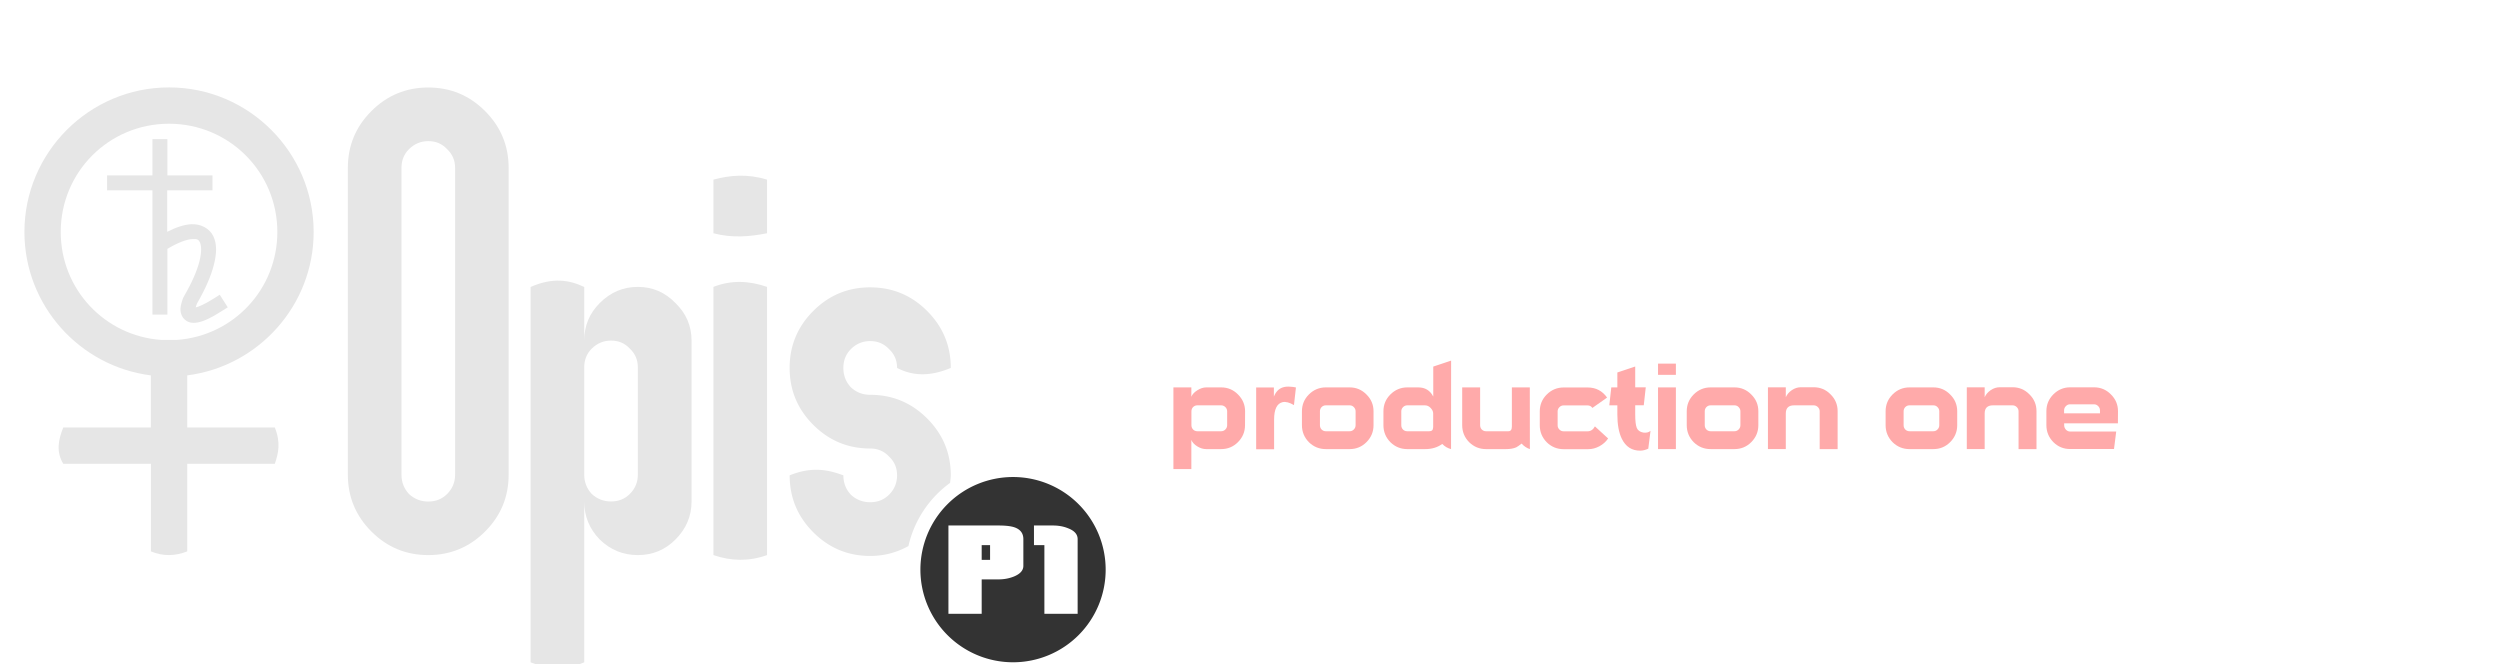 <?xml version="1.0" encoding="UTF-8" standalone="no"?>
<!-- Created with Inkscape (http://www.inkscape.org/) -->

<svg
   xmlns:dc="http://purl.org/dc/elements/1.1/"
   xmlns:cc="http://creativecommons.org/ns#"
   xmlns:rdf="http://www.w3.org/1999/02/22-rdf-syntax-ns#"
   xmlns:svg="http://www.w3.org/2000/svg"
   xmlns="http://www.w3.org/2000/svg"
   xmlns:sodipodi="http://sodipodi.sourceforge.net/DTD/sodipodi-0.dtd"
   xmlns:inkscape="http://www.inkscape.org/namespaces/inkscape"
   width="128"
   height="34"
   viewBox="0 0 33.867 8.996"
   version="1.1"
   id="svg8"
   sodipodi:docname="navbar_logo.svg"
   inkscape:version="0.92.3 (2405546, 2018-03-11)">
  <defs
     id="defs2" />
  <sodipodi:namedview
     id="base"
     pagecolor="#ffffff"
     bordercolor="#666666"
     borderopacity="1.0"
     inkscape:pageopacity="0.0"
     inkscape:pageshadow="2"
     inkscape:zoom="7.5185335"
     inkscape:cx="57.085284"
     inkscape:cy="17.617446"
     inkscape:document-units="px"
     inkscape:current-layer="text869"
     showgrid="false"
     units="px"
     inkscape:showpageshadow="false"
     inkscape:window-width="1920"
     inkscape:window-height="1026"
     inkscape:window-x="0"
     inkscape:window-y="29"
     inkscape:window-maximized="1" />
  <g
     inkscape:label="Livello 1"
     inkscape:groupmode="layer"
     id="layer1"
     transform="translate(0,-288.004)">
    <g
       aria-label="Opis"
       style="font-style:normal;font-variant:normal;font-weight:normal;font-stretch:normal;font-size:17.778px;line-height:1.25;font-family:'Futura Hv BT';-inkscape-font-specification:'Futura Hv BT';letter-spacing:0px;word-spacing:0px;fill:#000000;fill-opacity:1;stroke:none;stroke-width:0.741"
       id="text869">
      <g
         id="g844"
         transform="matrix(1.144,0,0,1.144,-0.048,-42.407)">
        <path
           d="m 4.44,290.136 c 0.186,-0.186 0.411,-0.279 0.673,-0.279 0.263,0 0.487,0.093 0.673,0.279 0.186,0.186 0.279,0.411 0.279,0.673 v 3.633 c 0,0.263 -0.093,0.487 -0.279,0.673 -0.186,0.186 -0.411,0.279 -0.673,0.279 -0.263,0 -0.487,-0.093 -0.673,-0.279 -0.186,-0.186 -0.279,-0.411 -0.279,-0.673 v -3.633 c 0,-0.263 0.093,-0.487 0.279,-0.673 z m 0.896,0.451 c -0.059,-0.064 -0.133,-0.095 -0.222,-0.095 -0.089,0 -0.165,0.032 -0.229,0.095 -0.059,0.059 -0.089,0.133 -0.089,0.222 v 3.633 c 0,0.089 0.03,0.165 0.089,0.229 0.064,0.059 0.14,0.089 0.229,0.089 0.089,0 0.163,-0.03 0.222,-0.089 0.064,-0.064 0.095,-0.14 0.095,-0.229 v -3.633 c 0,-0.089 -0.032,-0.163 -0.095,-0.222 z"
           style="font-style:normal;font-variant:normal;font-weight:normal;font-stretch:normal;font-size:medium;line-height:1.25;font-family:OpenDinSchriftenEngshrift;-inkscape-font-specification:OpenDinSchriftenEngshrift;letter-spacing:0px;word-spacing:0px;fill:#e6e6e6;fill-opacity:1;stroke:none;stroke-width:0.265"
           id="path871-6"
           inkscape:connector-curvature="0"
           sodipodi:nodetypes="ssssscscssscscsscscssc" />
        <path
           d="m 6.325,292.219 c 0.266,-0.117 0.462,-0.082 0.635,0 v 0.635 c 0,-0.174 0.061,-0.322 0.184,-0.445 0.127,-0.127 0.277,-0.191 0.451,-0.191 0.174,0 0.322,0.064 0.445,0.191 0.127,0.123 0.191,0.271 0.191,0.445 v 1.905 c 0,0.174 -0.064,0.324 -0.191,0.451 -0.123,0.123 -0.271,0.184 -0.445,0.184 -0.174,0 -0.324,-0.061 -0.451,-0.184 -0.123,-0.127 -0.184,-0.277 -0.184,-0.451 v 1.905 c -0.282,0.118 -0.464,0.067 -0.635,0 z m 1.175,0.73 c -0.059,-0.064 -0.133,-0.095 -0.222,-0.095 -0.089,0 -0.165,0.032 -0.229,0.095 -0.059,0.059 -0.089,0.133 -0.089,0.222 v 1.27 c 0,0.089 0.03,0.165 0.089,0.229 0.064,0.059 0.14,0.089 0.229,0.089 0.089,0 0.163,-0.03 0.222,-0.089 0.064,-0.064 0.095,-0.14 0.095,-0.229 v -1.27 c 0,-0.089 -0.032,-0.163 -0.095,-0.222 z"
           style="font-style:normal;font-variant:normal;font-weight:normal;font-stretch:normal;font-size:medium;line-height:1.25;font-family:OpenDinSchriftenEngshrift;-inkscape-font-specification:OpenDinSchriftenEngshrift;letter-spacing:0px;word-spacing:0px;fill:#e6e6e6;fill-opacity:1;stroke:none;stroke-width:0.265"
           id="path873-2"
           inkscape:connector-curvature="0"
           sodipodi:nodetypes="ccccscssssccccccscsscscssc" />
        <path
           d="m 8.49,290.948 c 0.196,-0.053 0.402,-0.071 0.635,0 v 0.635 c -0.204,0.04 -0.412,0.059 -0.635,0 z m 0,1.27 c 0.212,-0.083 0.423,-0.073 0.635,0 v 3.176 c -0.215,0.077 -0.426,0.072 -0.635,0 z"
           style="font-style:normal;font-variant:normal;font-weight:normal;font-stretch:normal;font-size:medium;line-height:1.25;font-family:OpenDinSchriftenEngshrift;-inkscape-font-specification:OpenDinSchriftenEngshrift;letter-spacing:0px;word-spacing:0px;fill:#e6e6e6;fill-opacity:1;stroke:none;stroke-width:0.265"
           id="path875-9"
           inkscape:connector-curvature="0"
           sodipodi:nodetypes="cccccccccc" />
        <path
           inkscape:connector-curvature="0"
           id="path877-1"
           transform="matrix(0.265,0,0,0.265,0,289.592)"
           d="m 39.043,9.93 c -0.992,0 -1.839,0.35 -2.543,1.055 -0.704,0.704 -1.057,1.553 -1.057,2.545 0,0.992 0.352,1.841 1.057,2.545 0.704,0.704 1.551,1.057 2.543,1.057 0.336,0 0.618,0.119 0.842,0.359 0.24,0.224 0.359,0.504 0.359,0.84 0,0.336 -0.119,0.625 -0.359,0.865 -0.224,0.224 -0.506,0.336 -0.842,0.336 -0.336,0 -0.623,-0.112 -0.863,-0.336 -0.224,-0.24 -0.336,-0.529 -0.336,-0.865 -0.65,-0.24 -1.384,-0.412 -2.4,0 0,0.992 0.352,1.841 1.057,2.545 0.704,0.704 1.551,1.057 2.543,1.057 0.629,0 1.194,-0.158 1.707,-0.441 a 4.796,4.796 0 0 1 1.863,-2.824 c 0.01,-0.112 0.031,-0.22 0.031,-0.336 0,-0.992 -0.352,-1.839 -1.057,-2.543 -0.704,-0.704 -1.553,-1.057 -2.545,-1.057 -0.336,0 -0.623,-0.112 -0.863,-0.336 -0.224,-0.24 -0.336,-0.529 -0.336,-0.865 0,-0.336 0.112,-0.616 0.336,-0.84 0.24,-0.24 0.527,-0.359 0.863,-0.359 0.336,0 0.618,0.119 0.842,0.359 0.24,0.224 0.359,0.504 0.359,0.84 0.8,0.417 1.6,0.336 2.4,0 0,-0.992 -0.352,-1.841 -1.057,-2.545 -0.704,-0.704 -1.553,-1.055 -2.545,-1.055 z"
           style="font-style:normal;font-variant:normal;font-weight:normal;font-stretch:normal;font-size:medium;line-height:1.25;font-family:OpenDinSchriftenEngshrift;-inkscape-font-specification:OpenDinSchriftenEngshrift;letter-spacing:0px;word-spacing:0px;fill:#e6e6e6;fill-opacity:1;stroke:none;stroke-width:1" />
        <path
           style="color:#000000;font-style:normal;font-variant:normal;font-weight:normal;font-stretch:normal;font-size:medium;line-height:1.25;font-family:'Futura Hv BT';-inkscape-font-specification:'Futura Hv BT';font-variant-ligatures:normal;font-variant-position:normal;font-variant-caps:normal;font-variant-numeric:normal;font-variant-alternates:normal;font-feature-settings:normal;text-indent:0;text-align:start;text-decoration:none;text-decoration-line:none;text-decoration-style:solid;text-decoration-color:#000000;letter-spacing:0px;word-spacing:0px;text-transform:none;writing-mode:lr-tb;direction:ltr;text-orientation:mixed;dominant-baseline:auto;baseline-shift:baseline;text-anchor:start;white-space:normal;shape-padding:0;clip-rule:nonzero;display:inline;overflow:visible;visibility:visible;opacity:1;isolation:auto;mix-blend-mode:normal;color-interpolation:sRGB;color-interpolation-filters:linearRGB;solid-color:#000000;solid-opacity:1;vector-effect:none;fill:#e6e6e6;fill-opacity:1;fill-rule:nonzero;stroke:none;stroke-width:0.43;stroke-linecap:butt;stroke-linejoin:miter;stroke-miterlimit:4;stroke-dasharray:none;stroke-dashoffset:0;stroke-opacity:1;color-rendering:auto;image-rendering:auto;shape-rendering:auto;text-rendering:auto;enable-background:accumulate"
           d="m 2.043,289.856 c -0.943,0 -1.712,0.769 -1.712,1.712 -2e-7,0.87 0.655,1.592 1.497,1.698 v 0.617 H 1.006 0.791 c -0.058,0.143 -0.087,0.287 0,0.43 H 1.006 1.829 v 0.822 0.215 c 0.143,0.06 0.287,0.057 0.43,0 v -0.215 -0.822 H 3.081 3.296 c 0.042,-0.122 0.073,-0.25 0,-0.43 H 3.081 2.259 v -0.617 c 0.842,-0.107 1.497,-0.828 1.497,-1.698 10e-8,-0.943 -0.769,-1.712 -1.712,-1.712 z m 0,0.43 c 0.711,0 1.283,0.571 1.283,1.282 1e-7,0.679 -0.522,1.23 -1.189,1.278 H 1.949 c -0.666,-0.048 -1.188,-0.599 -1.188,-1.278 -10e-8,-0.711 0.571,-1.282 1.282,-1.282 z"
           id="path4560"
           inkscape:connector-curvature="0"
           sodipodi:nodetypes="ssccccccccccccccccccssssccss" />
        <path
           style="color:#000000;font-style:normal;font-variant:normal;font-weight:normal;font-stretch:normal;font-size:medium;line-height:1.25;font-family:'Futura Hv BT';-inkscape-font-specification:'Futura Hv BT';font-variant-ligatures:normal;font-variant-position:normal;font-variant-caps:normal;font-variant-numeric:normal;font-variant-alternates:normal;font-feature-settings:normal;text-indent:0;text-align:start;text-decoration:none;text-decoration-line:none;text-decoration-style:solid;text-decoration-color:#000000;letter-spacing:0px;word-spacing:0px;text-transform:none;writing-mode:lr-tb;direction:ltr;text-orientation:mixed;dominant-baseline:auto;baseline-shift:baseline;text-anchor:start;white-space:normal;shape-padding:0;clip-rule:nonzero;display:inline;overflow:visible;visibility:visible;opacity:1;isolation:auto;mix-blend-mode:normal;color-interpolation:sRGB;color-interpolation-filters:linearRGB;solid-color:#000000;solid-opacity:1;vector-effect:none;fill:#e6e6e6;fill-opacity:1;fill-rule:nonzero;stroke:none;stroke-width:0.177;stroke-linecap:square;stroke-linejoin:miter;stroke-miterlimit:4;stroke-dasharray:none;stroke-dashoffset:0;stroke-opacity:1;color-rendering:auto;image-rendering:auto;shape-rendering:auto;text-rendering:auto;enable-background:accumulate"
           d="m 1.847,290.468 v 0.088 0.342 H 1.398 1.31 v 0.177 h 0.088 0.449 v 1.383 0.088 h 0.177 v -0.088 -0.69 c 0.129,-0.078 0.232,-0.113 0.294,-0.116 0.063,-0.004 0.076,0.007 0.092,0.041 0.016,0.034 0.022,0.111 -0.006,0.221 -0.028,0.11 -0.087,0.25 -0.181,0.411 -0.015,0.026 -0.023,0.048 -0.033,0.087 -0.01,0.039 -0.022,0.088 0.006,0.149 0.014,0.03 0.045,0.06 0.08,0.073 0.035,0.013 0.071,0.012 0.108,0.005 0.074,-0.014 0.159,-0.055 0.28,-0.132 l 0.075,-0.047 -0.095,-0.149 -0.074,0.047 c -0.108,0.068 -0.175,0.095 -0.21,0.103 4.131e-4,-0.004 1.39e-5,-0.002 0.001,-0.006 0.005,-0.022 0.021,-0.053 0.014,-0.041 0.099,-0.171 0.166,-0.324 0.199,-0.456 0.034,-0.132 0.039,-0.246 -0.006,-0.34 -0.045,-0.094 -0.151,-0.148 -0.262,-0.142 -0.085,0.005 -0.179,0.036 -0.284,0.09 v -0.491 h 0.448 0.088 v -0.177 H 2.472 2.024 v -0.342 -0.088 z"
           id="path4595"
           inkscape:connector-curvature="0" />
        <path
           inkscape:connector-curvature="0"
           id="path944"
           transform="matrix(0.265,0,0,0.265,0,289.592)"
           d="m 45.426,18.406 a 4.138,4.138 0 0 0 -4.139,4.139 4.138,4.138 0 0 0 4.139,4.139 4.138,4.138 0 0 0 4.139,-4.139 4.138,4.138 0 0 0 -4.139,-4.139 z m -2.887,2.166 h 2.24 c 0.317,0 0.557,0.028 0.717,0.084 0.261,0.093 0.391,0.268 0.391,0.525 v 1.195 c 0,0.201 -0.141,0.361 -0.424,0.477 -0.216,0.086 -0.445,0.127 -0.684,0.127 h -0.754 v 1.539 h -1.486 z m 3.822,0 h 0.844 c 0.253,0 0.482,0.041 0.688,0.127 0.28,0.108 0.42,0.27 0.42,0.482 v 3.338 h -1.486 v -3.07 h -0.465 z m -2.336,0.877 v 0.66 h 0.375 v -0.66 z"
           style="fill:#333333;fill-opacity:1;stroke:none;stroke-width:1.98;stroke-linecap:square;stroke-miterlimit:4;stroke-dasharray:none;stroke-opacity:1" />
      </g>
      <g
         aria-label="production one"
         style="font-style:normal;font-weight:normal;font-size:1.493px;line-height:1.25;font-family:sans-serif;letter-spacing:0px;word-spacing:0px;fill:#ffaaaa;fill-opacity:1;stroke:none;stroke-width:0.104"
         id="text835">
        <path
           d="m 16.866,293.764 q 0,0.134 -0.096,0.23 -0.094,0.094 -0.228,0.094 h -0.202 q -0.06,0 -0.119,-0.036 -0.06,-0.036 -0.082,-0.088 v 0.394 h -0.243 v -1.106 h 0.243 v 0.127 q 0.019,-0.049 0.081,-0.088 0.061,-0.039 0.121,-0.039 h 0.202 q 0.134,0 0.228,0.096 0.096,0.096 0.096,0.228 z m -0.242,0 v -0.188 q 0,-0.033 -0.024,-0.057 -0.024,-0.024 -0.058,-0.024 h -0.322 q -0.034,0 -0.058,0.024 -0.022,0.024 -0.022,0.057 v 0.188 q 0,0.034 0.022,0.058 0.024,0.024 0.058,0.024 h 0.322 q 0.034,0 0.058,-0.024 0.024,-0.024 0.024,-0.058 z"
           style="font-style:normal;font-variant:normal;font-weight:normal;font-stretch:normal;font-family:'Sui Generis';-inkscape-font-specification:'Sui Generis';fill:#ffaaaa;stroke-width:0.104"
           id="path868" />
        <path
           d="m 17.556,293.252 -0.027,0.24 q -0.091,-0.054 -0.154,-0.04 -0.115,0.027 -0.115,0.236 v 0.402 h -0.243 v -0.837 h 0.24 v 0.124 q 0.039,-0.097 0.118,-0.124 0.046,-0.016 0.109,-0.01 0.031,0.001 0.072,0.01 z"
           style="font-style:normal;font-variant:normal;font-weight:normal;font-stretch:normal;font-family:'Sui Generis';-inkscape-font-specification:'Sui Generis';fill:#ffaaaa;stroke-width:0.104"
           id="path870" />
        <path
           d="m 18.607,293.764 q 0,0.134 -0.096,0.23 -0.094,0.094 -0.228,0.094 h -0.322 q -0.134,0 -0.23,-0.094 -0.094,-0.096 -0.094,-0.23 v -0.188 q 0,-0.134 0.094,-0.228 0.096,-0.096 0.23,-0.096 h 0.322 q 0.134,0 0.228,0.096 0.096,0.094 0.096,0.228 z m -0.243,0 v -0.188 q 0,-0.033 -0.024,-0.057 -0.022,-0.024 -0.057,-0.024 h -0.322 q -0.034,0 -0.058,0.024 -0.022,0.024 -0.022,0.057 v 0.188 q 0,0.034 0.022,0.058 0.024,0.024 0.058,0.024 h 0.322 q 0.034,0 0.057,-0.024 0.024,-0.024 0.024,-0.058 z"
           style="font-style:normal;font-variant:normal;font-weight:normal;font-stretch:normal;font-family:'Sui Generis';-inkscape-font-specification:'Sui Generis';fill:#ffaaaa;stroke-width:0.104"
           id="path872" />
        <path
           d="m 19.657,294.088 q -0.069,-0.018 -0.119,-0.07 -0.096,0.07 -0.231,0.07 h -0.242 q -0.134,0 -0.23,-0.094 -0.094,-0.096 -0.094,-0.23 v -0.188 q 0,-0.134 0.094,-0.228 0.096,-0.096 0.23,-0.096 h 0.148 q 0.139,0 0.203,0.124 v -0.406 l 0.242,-0.081 z m -0.242,-0.294 v -0.188 q 0,-0.04 -0.034,-0.075 -0.033,-0.036 -0.078,-0.036 h -0.239 q -0.033,0 -0.057,0.024 -0.024,0.024 -0.024,0.057 v 0.188 q 0,0.034 0.022,0.058 0.024,0.024 0.058,0.024 h 0.299 q 0.052,0 0.052,-0.052 z"
           style="font-style:normal;font-variant:normal;font-weight:normal;font-stretch:normal;font-family:'Sui Generis';-inkscape-font-specification:'Sui Generis';fill:#ffaaaa;stroke-width:0.104"
           id="path874" />
        <path
           d="m 20.725,294.088 q -0.064,-0.021 -0.112,-0.075 -0.046,0.037 -0.073,0.051 -0.054,0.024 -0.139,0.024 h -0.269 q -0.134,0 -0.23,-0.094 -0.094,-0.096 -0.094,-0.23 v -0.512 h 0.243 v 0.512 q 0,0.034 0.022,0.058 0.024,0.024 0.058,0.024 h 0.302 q 0.048,0 0.048,-0.064 v -0.53 h 0.243 z"
           style="font-style:normal;font-variant:normal;font-weight:normal;font-stretch:normal;font-family:'Sui Generis';-inkscape-font-specification:'Sui Generis';fill:#ffaaaa;stroke-width:0.104"
           id="path876" />
        <path
           d="m 21.785,293.944 q -0.045,0.066 -0.119,0.106 -0.073,0.039 -0.152,0.039 h -0.331 q -0.134,0 -0.23,-0.094 -0.094,-0.096 -0.094,-0.23 v -0.188 q 0,-0.134 0.094,-0.228 0.096,-0.096 0.23,-0.096 h 0.324 q 0.167,0 0.264,0.137 l -0.199,0.14 q -0.024,-0.034 -0.066,-0.034 h -0.324 q -0.033,0 -0.057,0.024 -0.024,0.024 -0.024,0.057 v 0.188 q 0,0.034 0.024,0.058 0.024,0.024 0.057,0.024 h 0.324 q 0.064,0 0.1,-0.067 z"
           style="font-style:normal;font-variant:normal;font-weight:normal;font-stretch:normal;font-family:'Sui Generis';-inkscape-font-specification:'Sui Generis';fill:#ffaaaa;stroke-width:0.104"
           id="path878" />
        <path
           d="m 22.359,293.842 -0.03,0.24 q -0.057,0.027 -0.11,0.027 -0.169,0 -0.248,-0.16 -0.061,-0.124 -0.061,-0.33 v -0.124 h -0.109 l 0.027,-0.243 h 0.082 v -0.202 l 0.242,-0.081 v 0.282 h 0.143 l -0.027,0.243 h -0.116 v 0.124 q 0,0.13 0.021,0.182 0.021,0.052 0.088,0.064 0.061,0.009 0.099,-0.024 z"
           style="font-style:normal;font-variant:normal;font-weight:normal;font-stretch:normal;font-family:'Sui Generis';-inkscape-font-specification:'Sui Generis';fill:#ffaaaa;stroke-width:0.104"
           id="path880" />
        <path
           d="m 22.703,293.082 h -0.242 v -0.152 h 0.242 z m 0,1.006 h -0.242 v -0.836 h 0.242 z"
           style="font-style:normal;font-variant:normal;font-weight:normal;font-stretch:normal;font-family:'Sui Generis';-inkscape-font-specification:'Sui Generis';fill:#ffaaaa;stroke-width:0.104"
           id="path882" />
        <path
           d="m 23.82,293.764 q 0,0.134 -0.096,0.23 -0.094,0.094 -0.228,0.094 h -0.322 q -0.134,0 -0.23,-0.094 -0.094,-0.096 -0.094,-0.23 v -0.188 q 0,-0.134 0.094,-0.228 0.096,-0.096 0.23,-0.096 h 0.322 q 0.134,0 0.228,0.096 0.096,0.094 0.096,0.228 z m -0.243,0 v -0.188 q 0,-0.033 -0.024,-0.057 -0.022,-0.024 -0.057,-0.024 h -0.322 q -0.034,0 -0.058,0.024 -0.022,0.024 -0.022,0.057 v 0.188 q 0,0.034 0.022,0.058 0.024,0.024 0.058,0.024 h 0.322 q 0.034,0 0.057,-0.024 0.024,-0.024 0.024,-0.058 z"
           style="font-style:normal;font-variant:normal;font-weight:normal;font-stretch:normal;font-family:'Sui Generis';-inkscape-font-specification:'Sui Generis';fill:#ffaaaa;stroke-width:0.104"
           id="path884" />
        <path
           d="m 24.894,294.088 h -0.243 v -0.512 q 0,-0.033 -0.024,-0.057 -0.024,-0.024 -0.057,-0.024 h -0.266 q -0.112,0 -0.112,0.11 v 0.482 h -0.242 v -0.836 h 0.242 v 0.134 q 0.025,-0.057 0.082,-0.096 0.058,-0.039 0.121,-0.039 h 0.175 q 0.134,0 0.228,0.096 0.096,0.094 0.096,0.228 z"
           style="font-style:normal;font-variant:normal;font-weight:normal;font-stretch:normal;font-family:'Sui Generis';-inkscape-font-specification:'Sui Generis';fill:#ffaaaa;stroke-width:0.104"
           id="path886" />
        <path
           d="m 26.514,293.764 q 0,0.134 -0.096,0.23 -0.094,0.094 -0.228,0.094 h -0.322 q -0.134,0 -0.23,-0.094 -0.094,-0.096 -0.094,-0.23 v -0.188 q 0,-0.134 0.094,-0.228 0.096,-0.096 0.23,-0.096 h 0.322 q 0.134,0 0.228,0.096 0.096,0.094 0.096,0.228 z m -0.243,0 v -0.188 q 0,-0.033 -0.024,-0.057 -0.022,-0.024 -0.057,-0.024 h -0.322 q -0.034,0 -0.058,0.024 -0.022,0.024 -0.022,0.057 v 0.188 q 0,0.034 0.022,0.058 0.024,0.024 0.058,0.024 h 0.322 q 0.034,0 0.057,-0.024 0.024,-0.024 0.024,-0.058 z"
           style="font-style:normal;font-variant:normal;font-weight:normal;font-stretch:normal;font-family:'Sui Generis';-inkscape-font-specification:'Sui Generis';fill:#ffaaaa;stroke-width:0.104"
           id="path888" />
        <path
           d="m 27.588,294.088 h -0.243 v -0.512 q 0,-0.033 -0.024,-0.057 -0.024,-0.024 -0.057,-0.024 h -0.266 q -0.112,0 -0.112,0.11 v 0.482 h -0.242 v -0.836 h 0.242 v 0.134 q 0.025,-0.057 0.082,-0.096 0.058,-0.039 0.121,-0.039 h 0.175 q 0.134,0 0.228,0.096 0.096,0.094 0.096,0.228 z"
           style="font-style:normal;font-variant:normal;font-weight:normal;font-stretch:normal;font-family:'Sui Generis';-inkscape-font-specification:'Sui Generis';fill:#ffaaaa;stroke-width:0.104"
           id="path890" />
        <path
           d="m 28.691,293.739 h -0.728 v 0.025 q 0,0.034 0.024,0.061 0.024,0.025 0.057,0.025 h 0.624 l -0.03,0.237 h -0.594 q -0.134,0 -0.228,-0.094 -0.094,-0.096 -0.094,-0.23 v -0.188 q 0,-0.134 0.094,-0.228 0.096,-0.096 0.228,-0.096 h 0.324 q 0.134,0 0.228,0.096 0.096,0.094 0.096,0.228 z m -0.243,-0.136 v -0.04 q 0,-0.033 -0.024,-0.057 -0.024,-0.025 -0.057,-0.025 h -0.324 q -0.033,0 -0.057,0.025 -0.024,0.024 -0.024,0.057 v 0.04 z"
           style="font-style:normal;font-variant:normal;font-weight:normal;font-stretch:normal;font-family:'Sui Generis';-inkscape-font-specification:'Sui Generis';fill:#ffaaaa;stroke-width:0.104"
           id="path892" />
      </g>
    </g>
  </g>
</svg>
